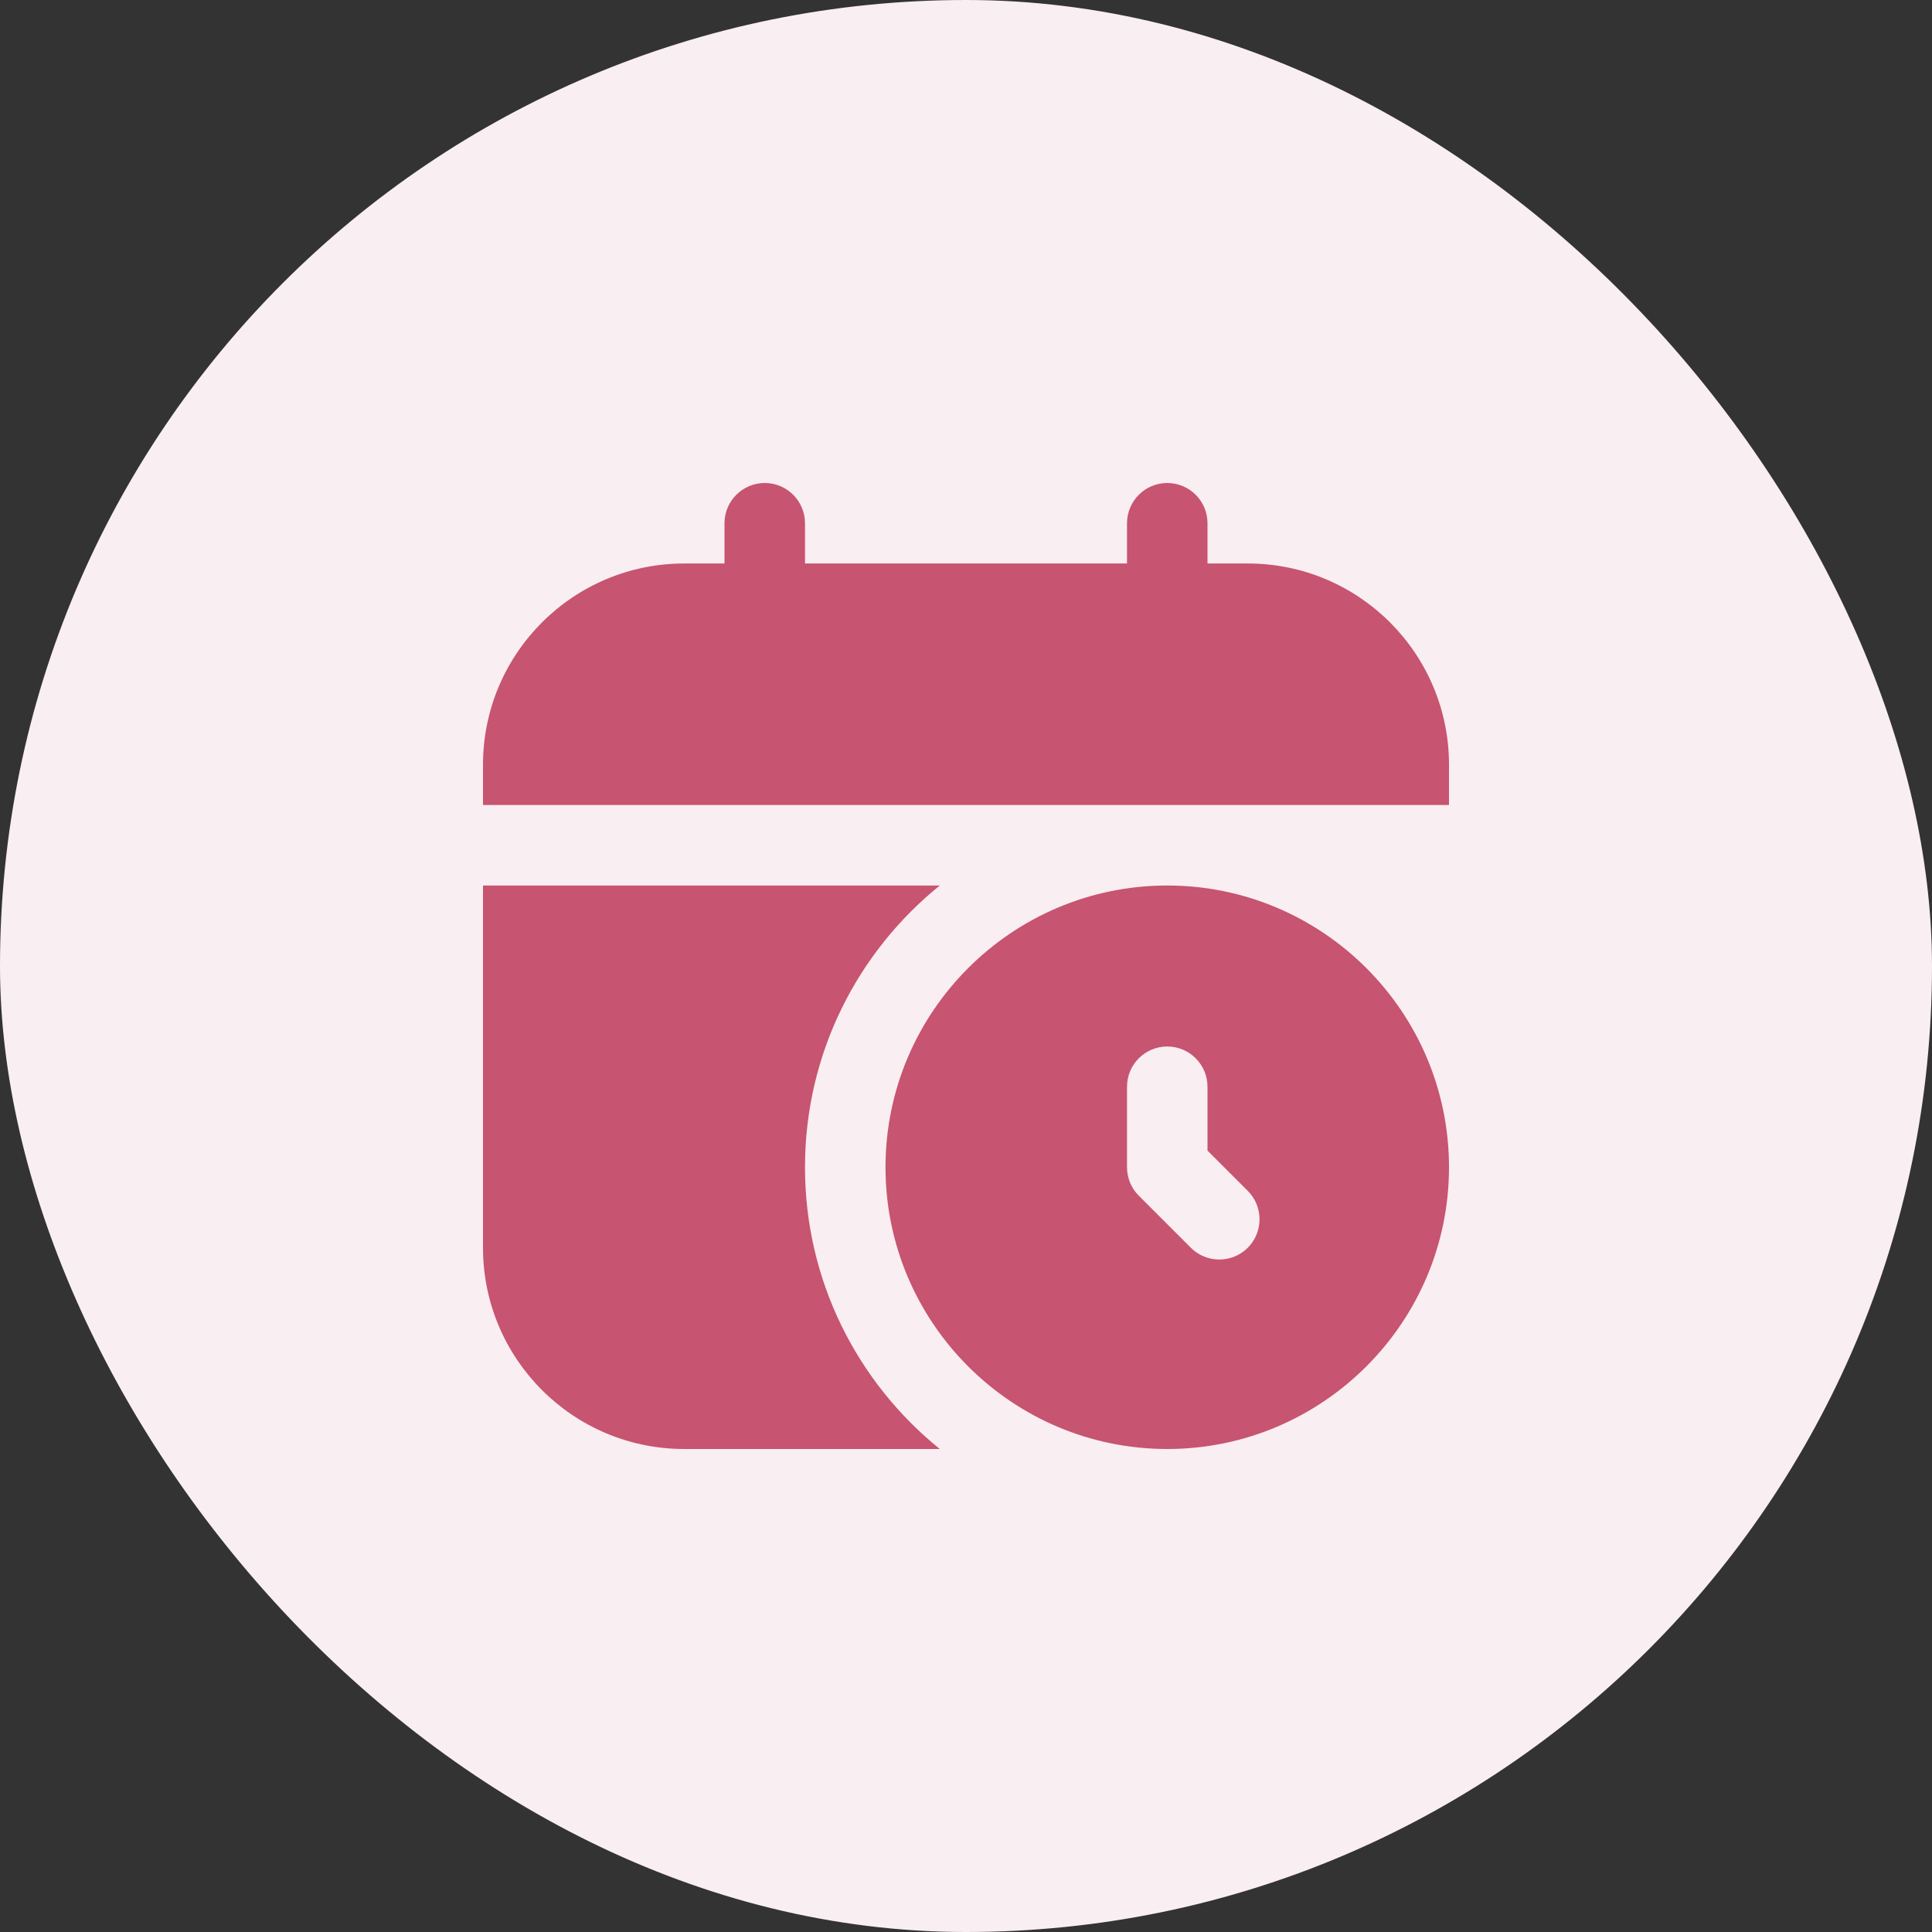 <svg width="80" height="80" viewBox="0 0 80 80" fill="none" xmlns="http://www.w3.org/2000/svg">
<rect x="0" y="0" width="80" height="80" fill="#333333" stroke="none"/>
<rect width="80" height="80" rx="40" fill="#F9EEF1"/>
<g clip-path="url(#clip0_245_6580)">
<path d="M60 31.667V33.333H20V31.667C20 27.065 23.732 23.333 28.333 23.333H30V21.667C30 20.747 30.747 20 31.667 20C32.587 20 33.333 20.747 33.333 21.667V23.333H46.667V21.667C46.667 20.747 47.413 20 48.333 20C49.253 20 50 20.747 50 21.667V23.333H51.667C56.268 23.333 60 27.065 60 31.667ZM60 48.333C60 54.767 54.765 60 48.333 60C41.902 60 36.667 54.767 36.667 48.333C36.667 41.9 41.902 36.667 48.333 36.667C54.765 36.667 60 41.9 60 48.333ZM51.667 49.31L50 47.643V45C50 44.08 49.253 43.333 48.333 43.333C47.413 43.333 46.667 44.08 46.667 45V48.333C46.667 48.775 46.842 49.2 47.155 49.512L49.31 51.667C49.96 52.317 51.017 52.317 51.667 51.667C52.317 51.017 52.317 49.96 51.667 49.31ZM33.333 48.333C33.333 43.618 35.513 39.417 38.915 36.667H20V51.667C20 56.268 23.732 60 28.333 60H38.915C35.513 57.25 33.333 53.048 33.333 48.333Z" fill="#C75470"/>
</g>
<defs>
<clipPath id="clip0_245_6580">
<rect width="40" height="40" fill="white" transform="translate(20 20)"/>
</clipPath>
</defs>
</svg>
